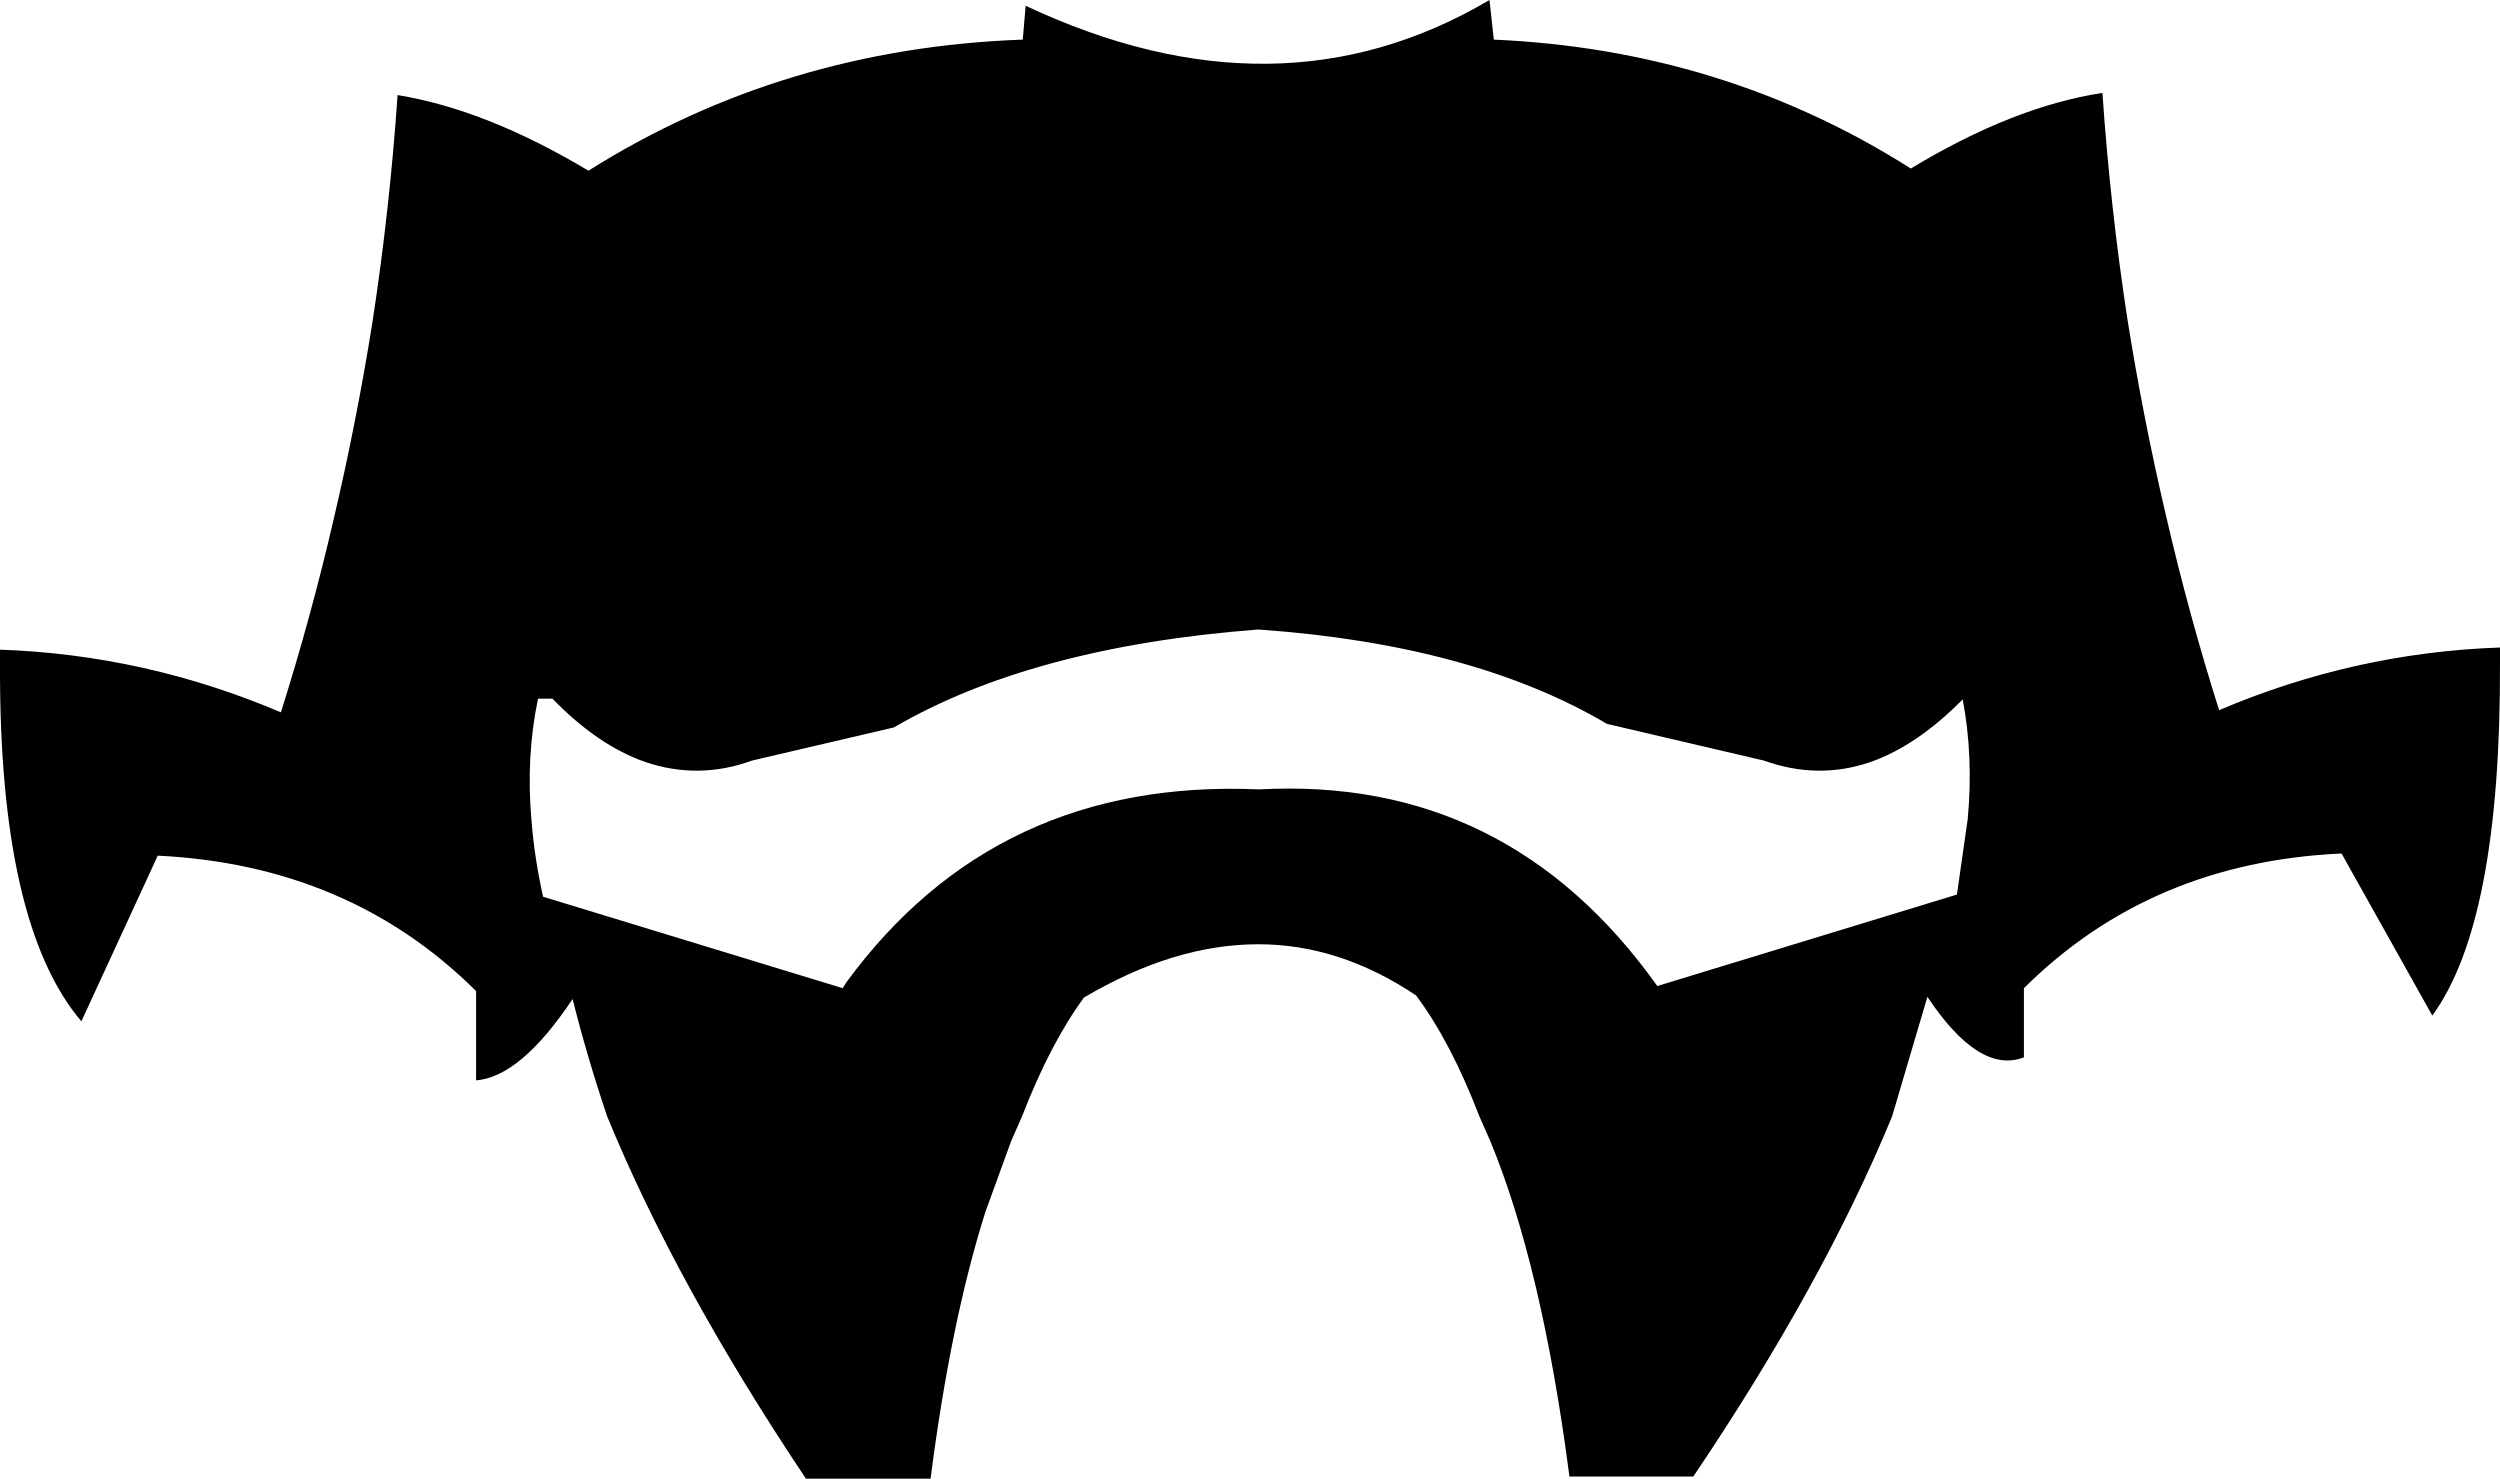 <?xml version="1.0" encoding="UTF-8" standalone="no"?>
<svg xmlns:xlink="http://www.w3.org/1999/xlink" height="102.65px" width="173.55px" xmlns="http://www.w3.org/2000/svg">
  <g transform="matrix(1.0, 0.0, 0.0, 1.0, -312.5, -212.15)">
    <path d="M460.2 234.4 Q461.3 241.3 462.9 248.1 464.45 254.8 466.55 261.45 475.95 257.45 486.05 257.1 L486.05 258.25 Q486.1 276.15 481.35 282.65 L475.05 271.4 Q461.8 272.0 453.0 280.75 L453.0 285.55 Q449.9 286.75 446.3 281.35 L443.85 289.65 Q439.05 301.3 430.05 314.65 L421.45 314.65 Q419.55 300.05 415.95 291.35 L415.2 289.65 Q413.2 284.45 410.8 281.25 405.5 277.7 399.85 277.7 394.0 277.7 387.75 281.4 385.4 284.6 383.45 289.65 L382.7 291.35 380.9 296.3 Q378.5 303.9 377.1 314.8 L368.45 314.8 Q359.45 301.35 354.65 289.65 353.25 285.5 352.25 281.5 348.65 286.9 345.55 287.15 L345.55 280.95 Q336.75 272.2 323.45 271.55 L318.15 283.05 Q312.45 276.35 312.5 258.4 L312.5 257.25 Q322.6 257.6 332.0 261.6 334.1 254.95 335.65 248.25 337.25 241.45 338.35 234.55 339.55 226.75 340.1 218.75 346.25 219.75 353.35 224.0 366.85 215.5 383.5 214.9 L383.7 212.55 Q401.25 220.8 415.9 212.15 L416.2 214.9 Q432.15 215.6 445.15 223.85 452.25 219.55 458.45 218.6 459.0 226.6 460.2 234.4 M434.95 264.95 L424.05 262.4 Q414.75 256.9 399.85 255.85 384.15 257.05 374.55 262.65 L364.7 264.95 Q361.0 266.3 357.3 265.05 354.0 263.9 350.85 260.65 L349.85 260.65 Q349.0 264.7 349.4 269.15 349.6 271.7 350.2 274.4 L371.0 280.75 371.25 280.35 Q381.65 266.15 399.9 266.95 417.15 266.0 427.55 280.6 L448.35 274.25 449.1 269.0 Q449.5 264.65 448.75 260.7 445.6 263.9 442.35 265.05 438.7 266.3 434.95 264.95" fill="#000000" fill-rule="evenodd" stroke="none"/>
  </g>
</svg>
